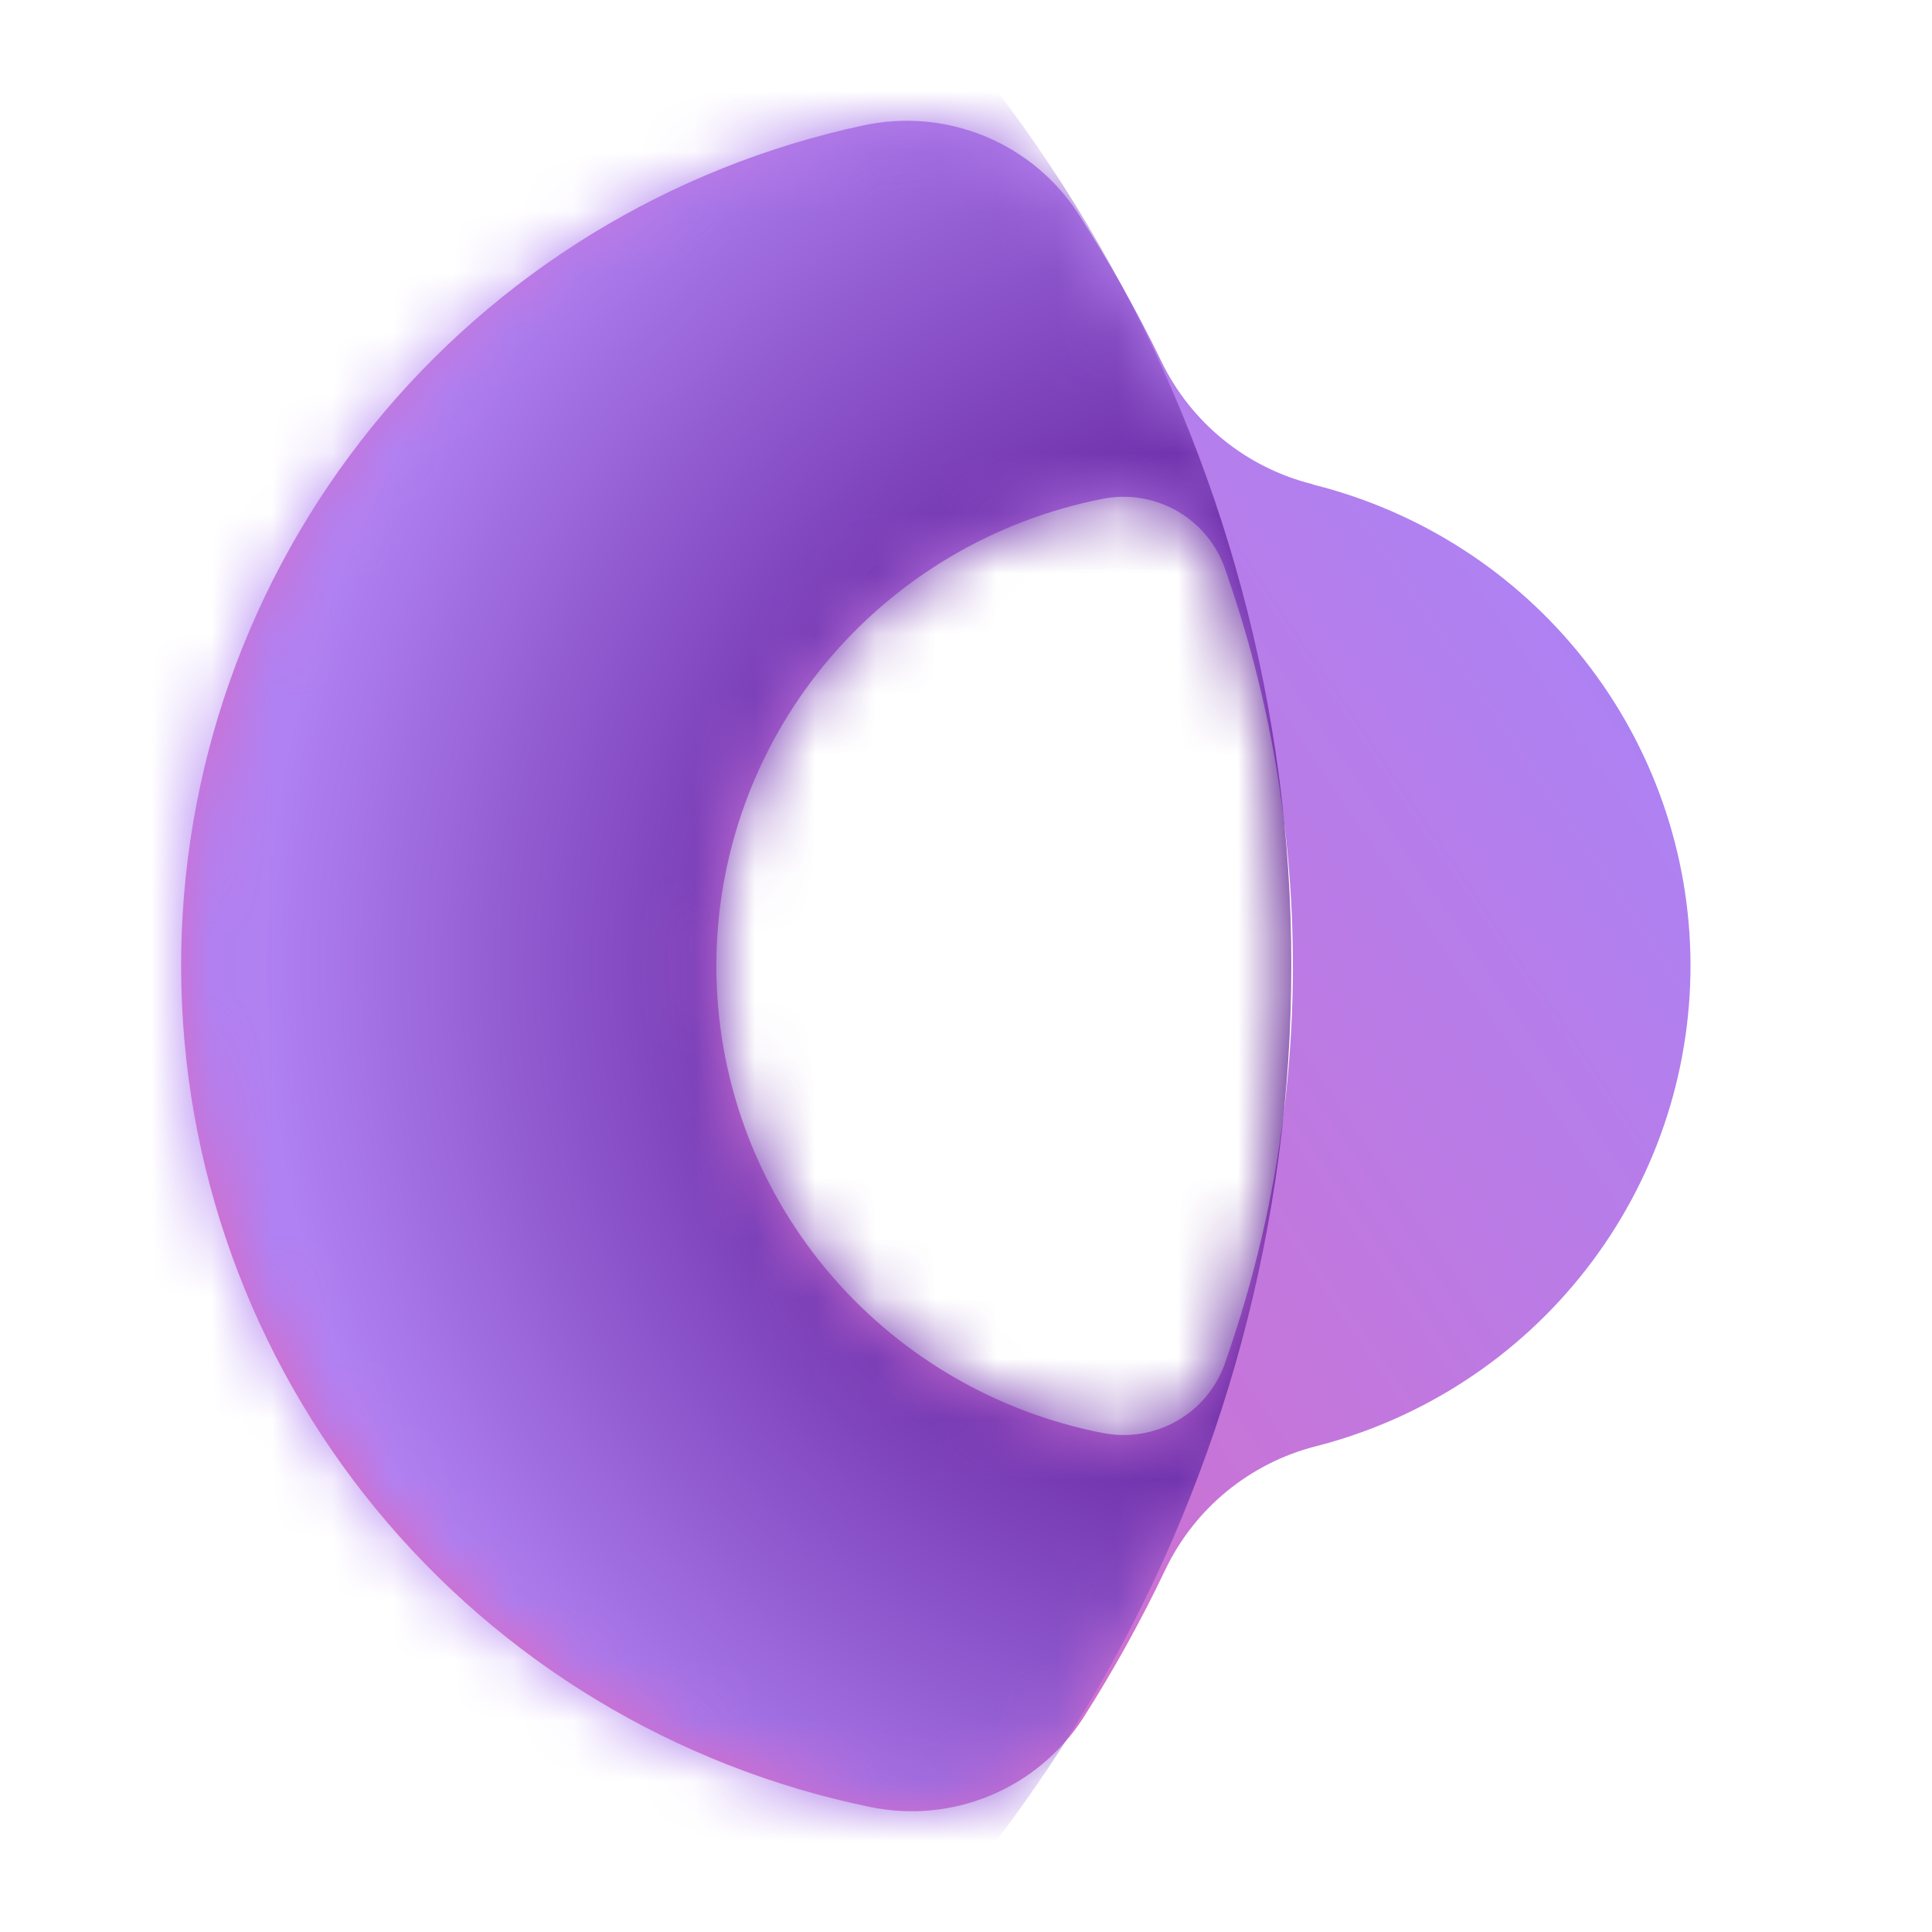 <svg width="32" height="32" viewBox="0 0 32 32" fill="none" xmlns="http://www.w3.org/2000/svg">
<path d="M21.741 8.02C21.2 7.885 20.695 7.634 20.263 7.283C19.831 6.933 19.481 6.492 19.239 5.992C18.829 5.144 18.366 4.322 17.854 3.531C17.48 2.959 16.941 2.514 16.307 2.254C15.673 1.994 14.975 1.932 14.304 2.076C11.095 2.762 8.221 4.525 6.163 7.067C4.105 9.61 2.988 12.779 3 16.043C3.012 19.306 4.151 22.467 6.228 24.995C8.304 27.523 11.191 29.265 14.405 29.928C15.075 30.068 15.771 30.002 16.402 29.74C17.033 29.477 17.569 29.03 17.939 28.459C18.443 27.667 18.898 26.846 19.301 26C19.541 25.498 19.888 25.055 20.319 24.701C20.75 24.348 21.253 24.093 21.794 23.955C23.575 23.5 25.151 22.467 26.275 21.02C27.399 19.574 28.006 17.796 28 15.969C27.994 14.141 27.375 12.367 26.241 10.928C25.108 9.489 23.524 8.467 21.741 8.024V8.02ZM20.287 22.585C20.146 22.986 19.864 23.323 19.494 23.534C19.124 23.746 18.689 23.817 18.27 23.736C16.466 23.385 14.841 22.421 13.672 21.009C12.504 19.598 11.865 17.827 11.865 15.999C11.865 14.171 12.504 12.399 13.672 10.988C14.841 9.577 16.466 8.613 18.27 8.261C18.689 8.18 19.124 8.251 19.494 8.463C19.865 8.674 20.146 9.011 20.287 9.412C21.79 13.676 21.79 18.322 20.287 22.585V22.585Z" fill="url(#paint0_linear_5407_6471)"/>
<mask id="mask0_5407_6471" style="mask-type:alpha" maskUnits="userSpaceOnUse" x="3" y="2" width="25" height="28">
<path d="M21.741 8.02C21.2 7.885 20.695 7.634 20.263 7.283C19.831 6.933 19.481 6.492 19.239 5.992C18.829 5.144 18.366 4.322 17.854 3.531C17.48 2.959 16.941 2.514 16.307 2.254C15.673 1.994 14.975 1.932 14.304 2.076C11.095 2.762 8.221 4.525 6.163 7.067C4.105 9.61 2.988 12.779 3 16.043C3.012 19.306 4.151 22.467 6.228 24.995C8.304 27.523 11.191 29.265 14.405 29.928C15.075 30.068 15.771 30.002 16.402 29.74C17.033 29.477 17.569 29.03 17.939 28.459C18.443 27.667 18.898 26.846 19.301 26C19.541 25.498 19.888 25.055 20.319 24.701C20.75 24.348 21.253 24.093 21.794 23.955C23.575 23.5 25.151 22.467 26.275 21.02C27.399 19.574 28.006 17.796 28 15.969C27.994 14.141 27.375 12.367 26.241 10.928C25.108 9.489 23.524 8.467 21.741 8.024V8.02ZM20.287 22.585C20.146 22.986 19.864 23.323 19.494 23.534C19.124 23.746 18.689 23.817 18.27 23.736C16.466 23.385 14.841 22.421 13.672 21.009C12.504 19.598 11.865 17.827 11.865 15.999C11.865 14.171 12.504 12.399 13.672 10.988C14.841 9.577 16.466 8.613 18.27 8.261C18.689 8.18 19.124 8.251 19.494 8.463C19.865 8.674 20.146 9.011 20.287 9.412C21.79 13.676 21.79 18.322 20.287 22.585V22.585Z" fill="#00C2FF"/>
</mask>
<g mask="url(#mask0_5407_6471)">
<ellipse cx="-2.387" cy="15.989" rx="23.776" ry="23.875" fill="url(#paint1_radial_5407_6471)"/>
</g>
<defs>
<linearGradient id="paint0_linear_5407_6471" x1="23.556" y1="2.389" x2="-1.099" y2="19.222" gradientUnits="userSpaceOnUse">
<stop stop-color="#A984F8"/>
<stop offset="1" stop-color="#E465B9"/>
</linearGradient>
<radialGradient id="paint1_radial_5407_6471" cx="0" cy="0" r="1" gradientUnits="userSpaceOnUse" gradientTransform="translate(21.389 15.989) rotate(-180) scale(18.389 18.465)">
<stop offset="0.186" stop-color="#4D0685"/>
<stop offset="0.928" stop-color="#B081F2"/>
</radialGradient>
</defs>
</svg>
